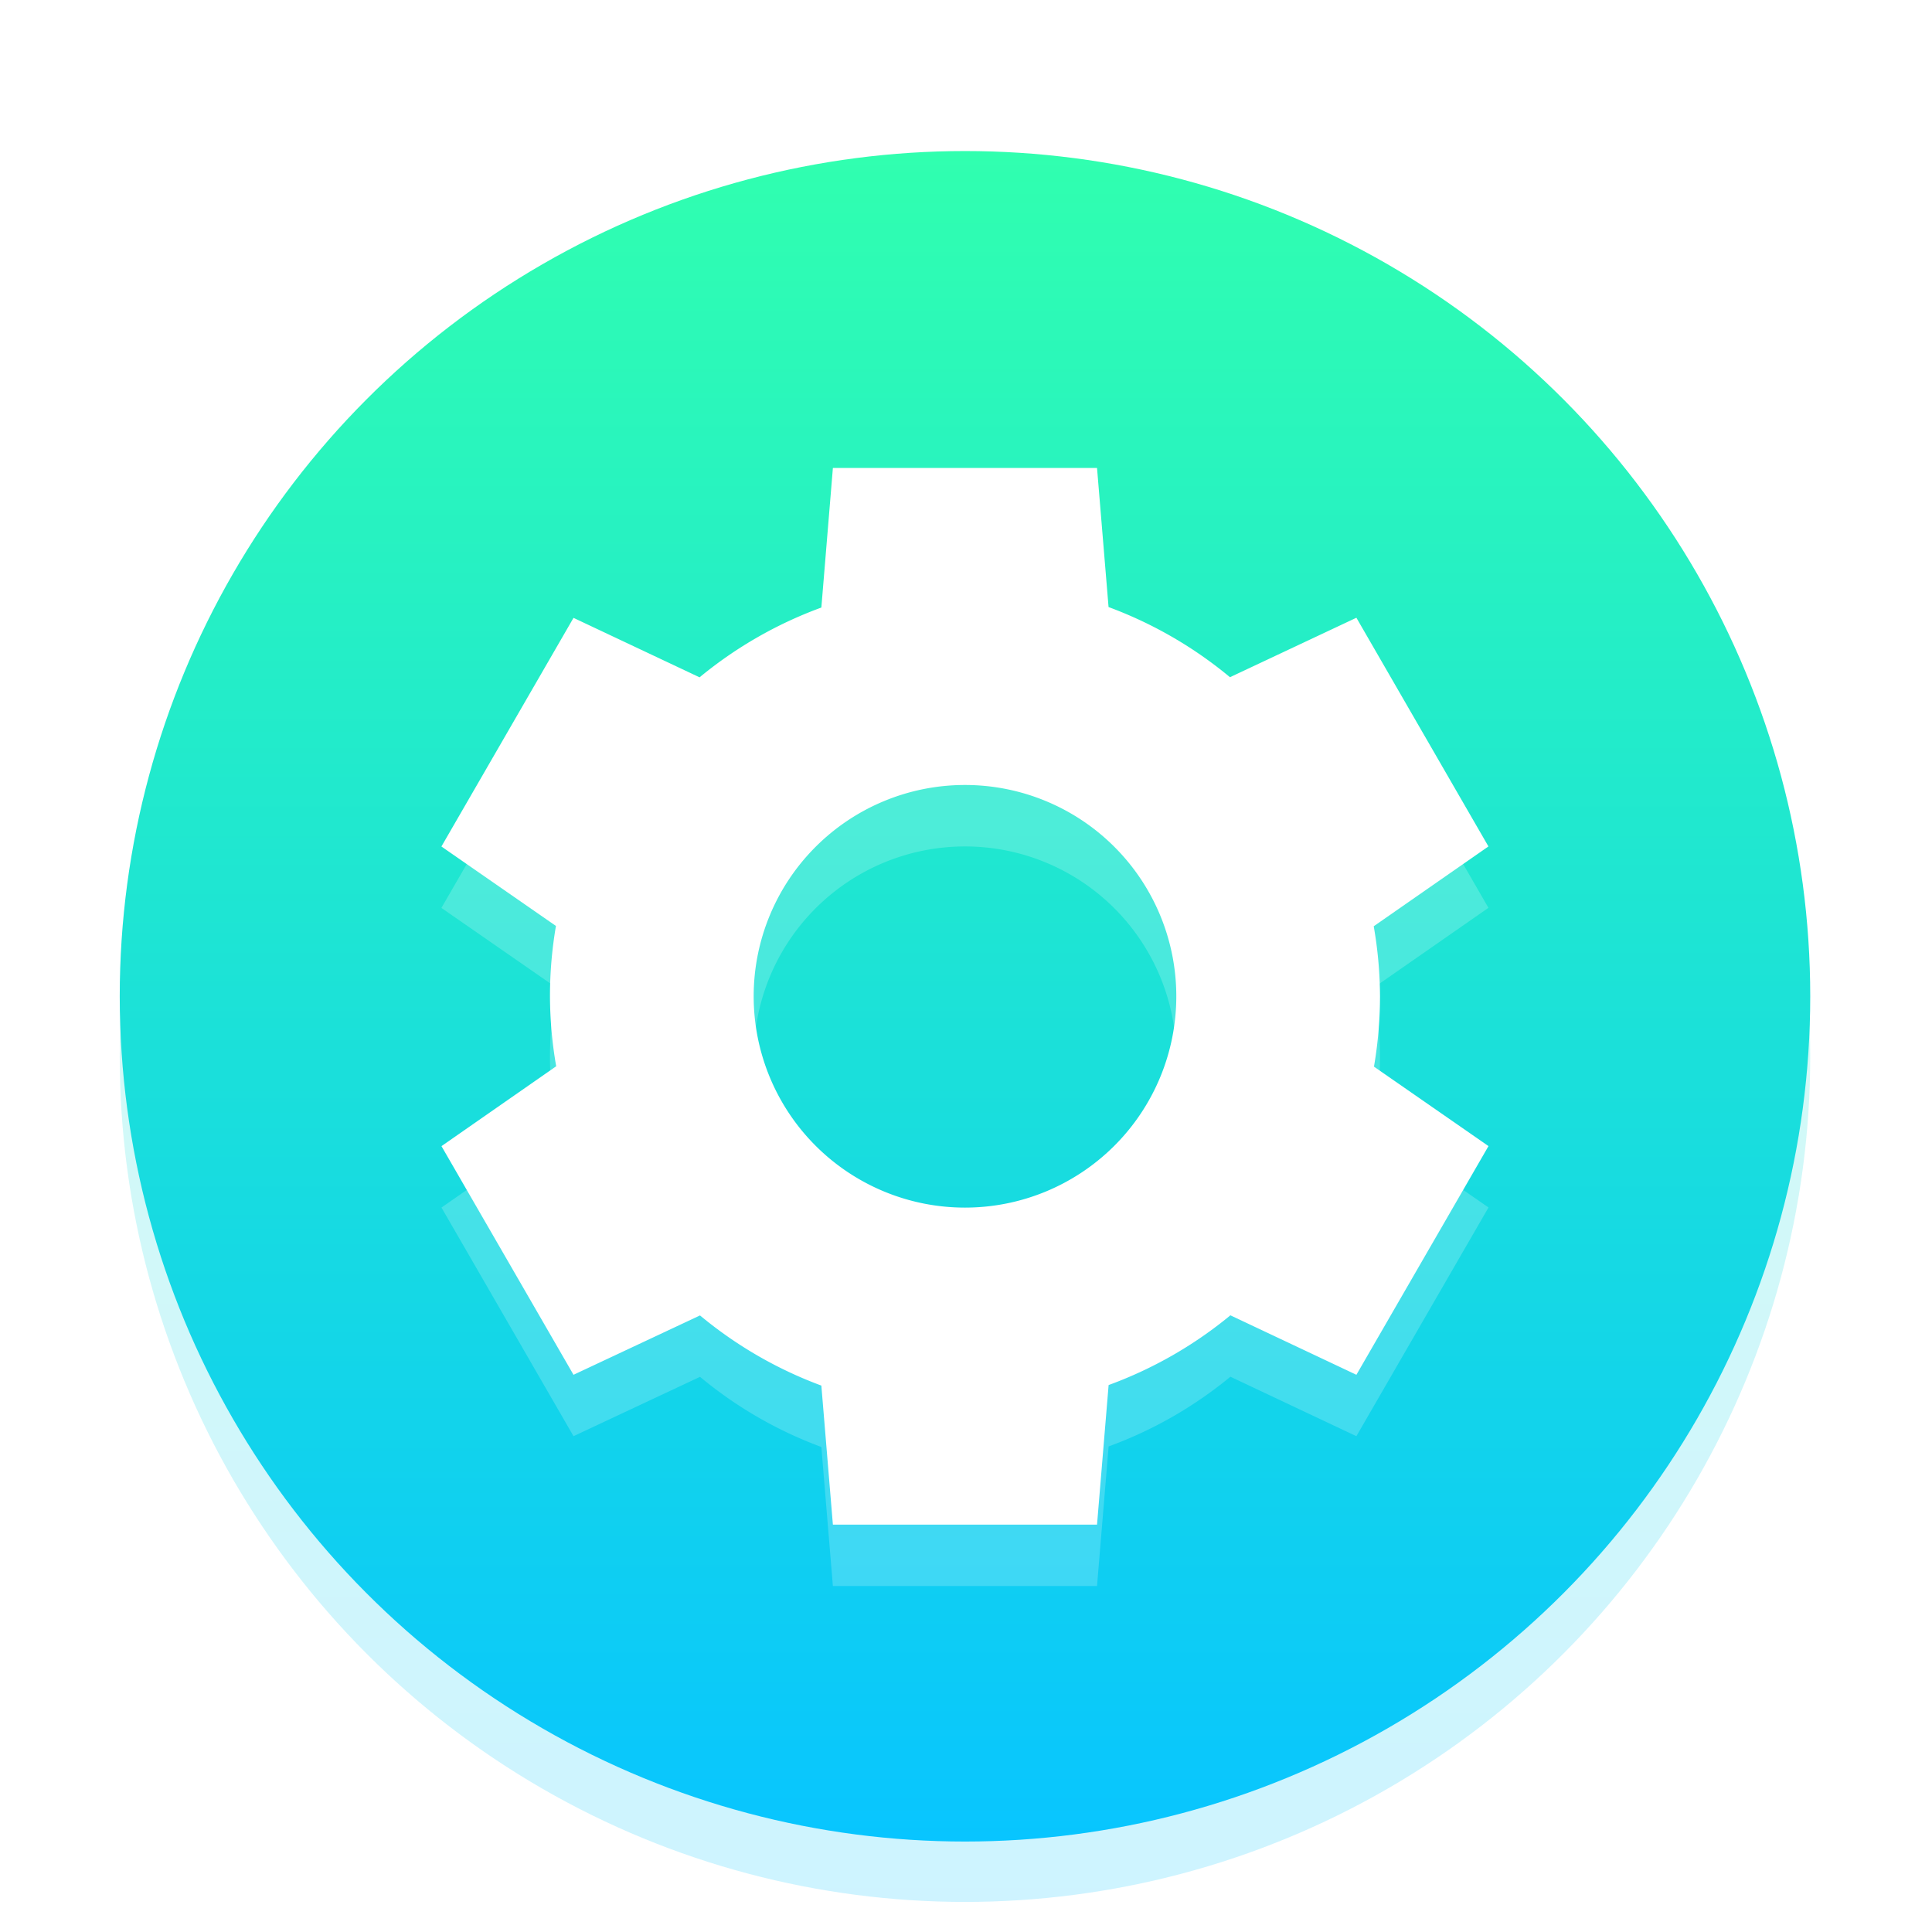 <svg width="256" height="256" version="1.1" viewBox="0 0 256 256" xmlns="http://www.w3.org/2000/svg" xmlns:xlink="http://www.w3.org/1999/xlink"><title>deepin-multitasking-view</title><defs><linearGradient id="c" x1="6.901" x2="6.901" y1="1" y2="15" gradientTransform="translate(0 1) scale(2)" gradientUnits="userSpaceOnUse" xlink:href="#a"/><linearGradient id="a" x1="6.901" x2="6.901" y1="1" y2="15" gradientTransform="translate(-1.143 -1.143) scale(1.143)" gradientUnits="userSpaceOnUse"><stop stop-color="#30FFAF" offset="0"/><stop stop-color="#08C5FF" offset="1"/></linearGradient><linearGradient id="d" x1="6.901" x2="6.901" y1="1" y2="15" gradientTransform="scale(2)" gradientUnits="userSpaceOnUse" xlink:href="#a"/><filter id="b" color-interpolation-filters="sRGB"><feFlood flood-color="#908B78" flood-opacity=".498" result="flood"/><feComposite in="flood" in2="SourceGraphic" operator="in" result="composite1"/><feGaussianBlur in="composite1" result="blur" stdDeviation=".5"/><feOffset dx="0" dy=".5" result="offset"/><feComposite in="SourceGraphic" in2="offset" result="composite2"/></filter></defs><g transform="matrix(8 0 0 8 -.134 .014)" filter="url(#b)" stroke-width="1.75"><circle cx="16" cy="17" r="14" fill="url(#c)" fill-rule="evenodd" opacity=".2"/><circle cx="16" cy="16" r="14" fill="url(#d)" fill-rule="evenodd"/><path d="M13.812 7.25l-.191 2.311a6.875 6.875 0 0 0-2.017 1.156l-2.088-.985-2.188 3.787 1.897 1.316a6.875 6.875 0 0 0-.099 1.166 6.875 6.875 0 0 0 .103 1.158l-1.9 1.323 2.187 3.787 2.095-.983a6.875 6.875 0 0 0 2.01 1.162l.191 2.303h4.375l.192-2.312a6.875 6.875 0 0 0 2.017-1.155l2.087.985 2.188-3.788-1.897-1.316a6.875 6.875 0 0 0 .1-1.166 6.875 6.875 0 0 0-.104-1.159l1.9-1.322-2.187-3.788-2.094.985a6.875 6.875 0 0 0-2.011-1.162l-.191-2.304h-4.375zM16 12.5a3.5 3.5 0 1 1 0 7 3.5 3.5 0 0 1 0-7z" fill="#fff"/><path d="M13.812 8.268l-.191 2.31a6.875 6.875 0 0 0-2.017 1.155l-2.088-.984-2.188 3.787 1.897 1.316a6.875 6.875 0 0 0-.099 1.165 6.875 6.875 0 0 0 .103 1.16l-1.9 1.322 2.187 3.787 2.095-.983a6.875 6.875 0 0 0 2.01 1.162l.191 2.303h4.375l.192-2.312a6.875 6.875 0 0 0 2.017-1.155l2.087.985 2.188-3.788-1.897-1.316a6.875 6.875 0 0 0 .1-1.166 6.875 6.875 0 0 0-.104-1.159l1.9-1.322-2.187-3.788-2.094.985a6.875 6.875 0 0 0-2.011-1.162l-.191-2.304h-4.375zM16 13.518a3.5 3.5 0 1 1 0 7 3.5 3.5 0 0 1 0-7z" fill="#fff" opacity=".2"/></g></svg>